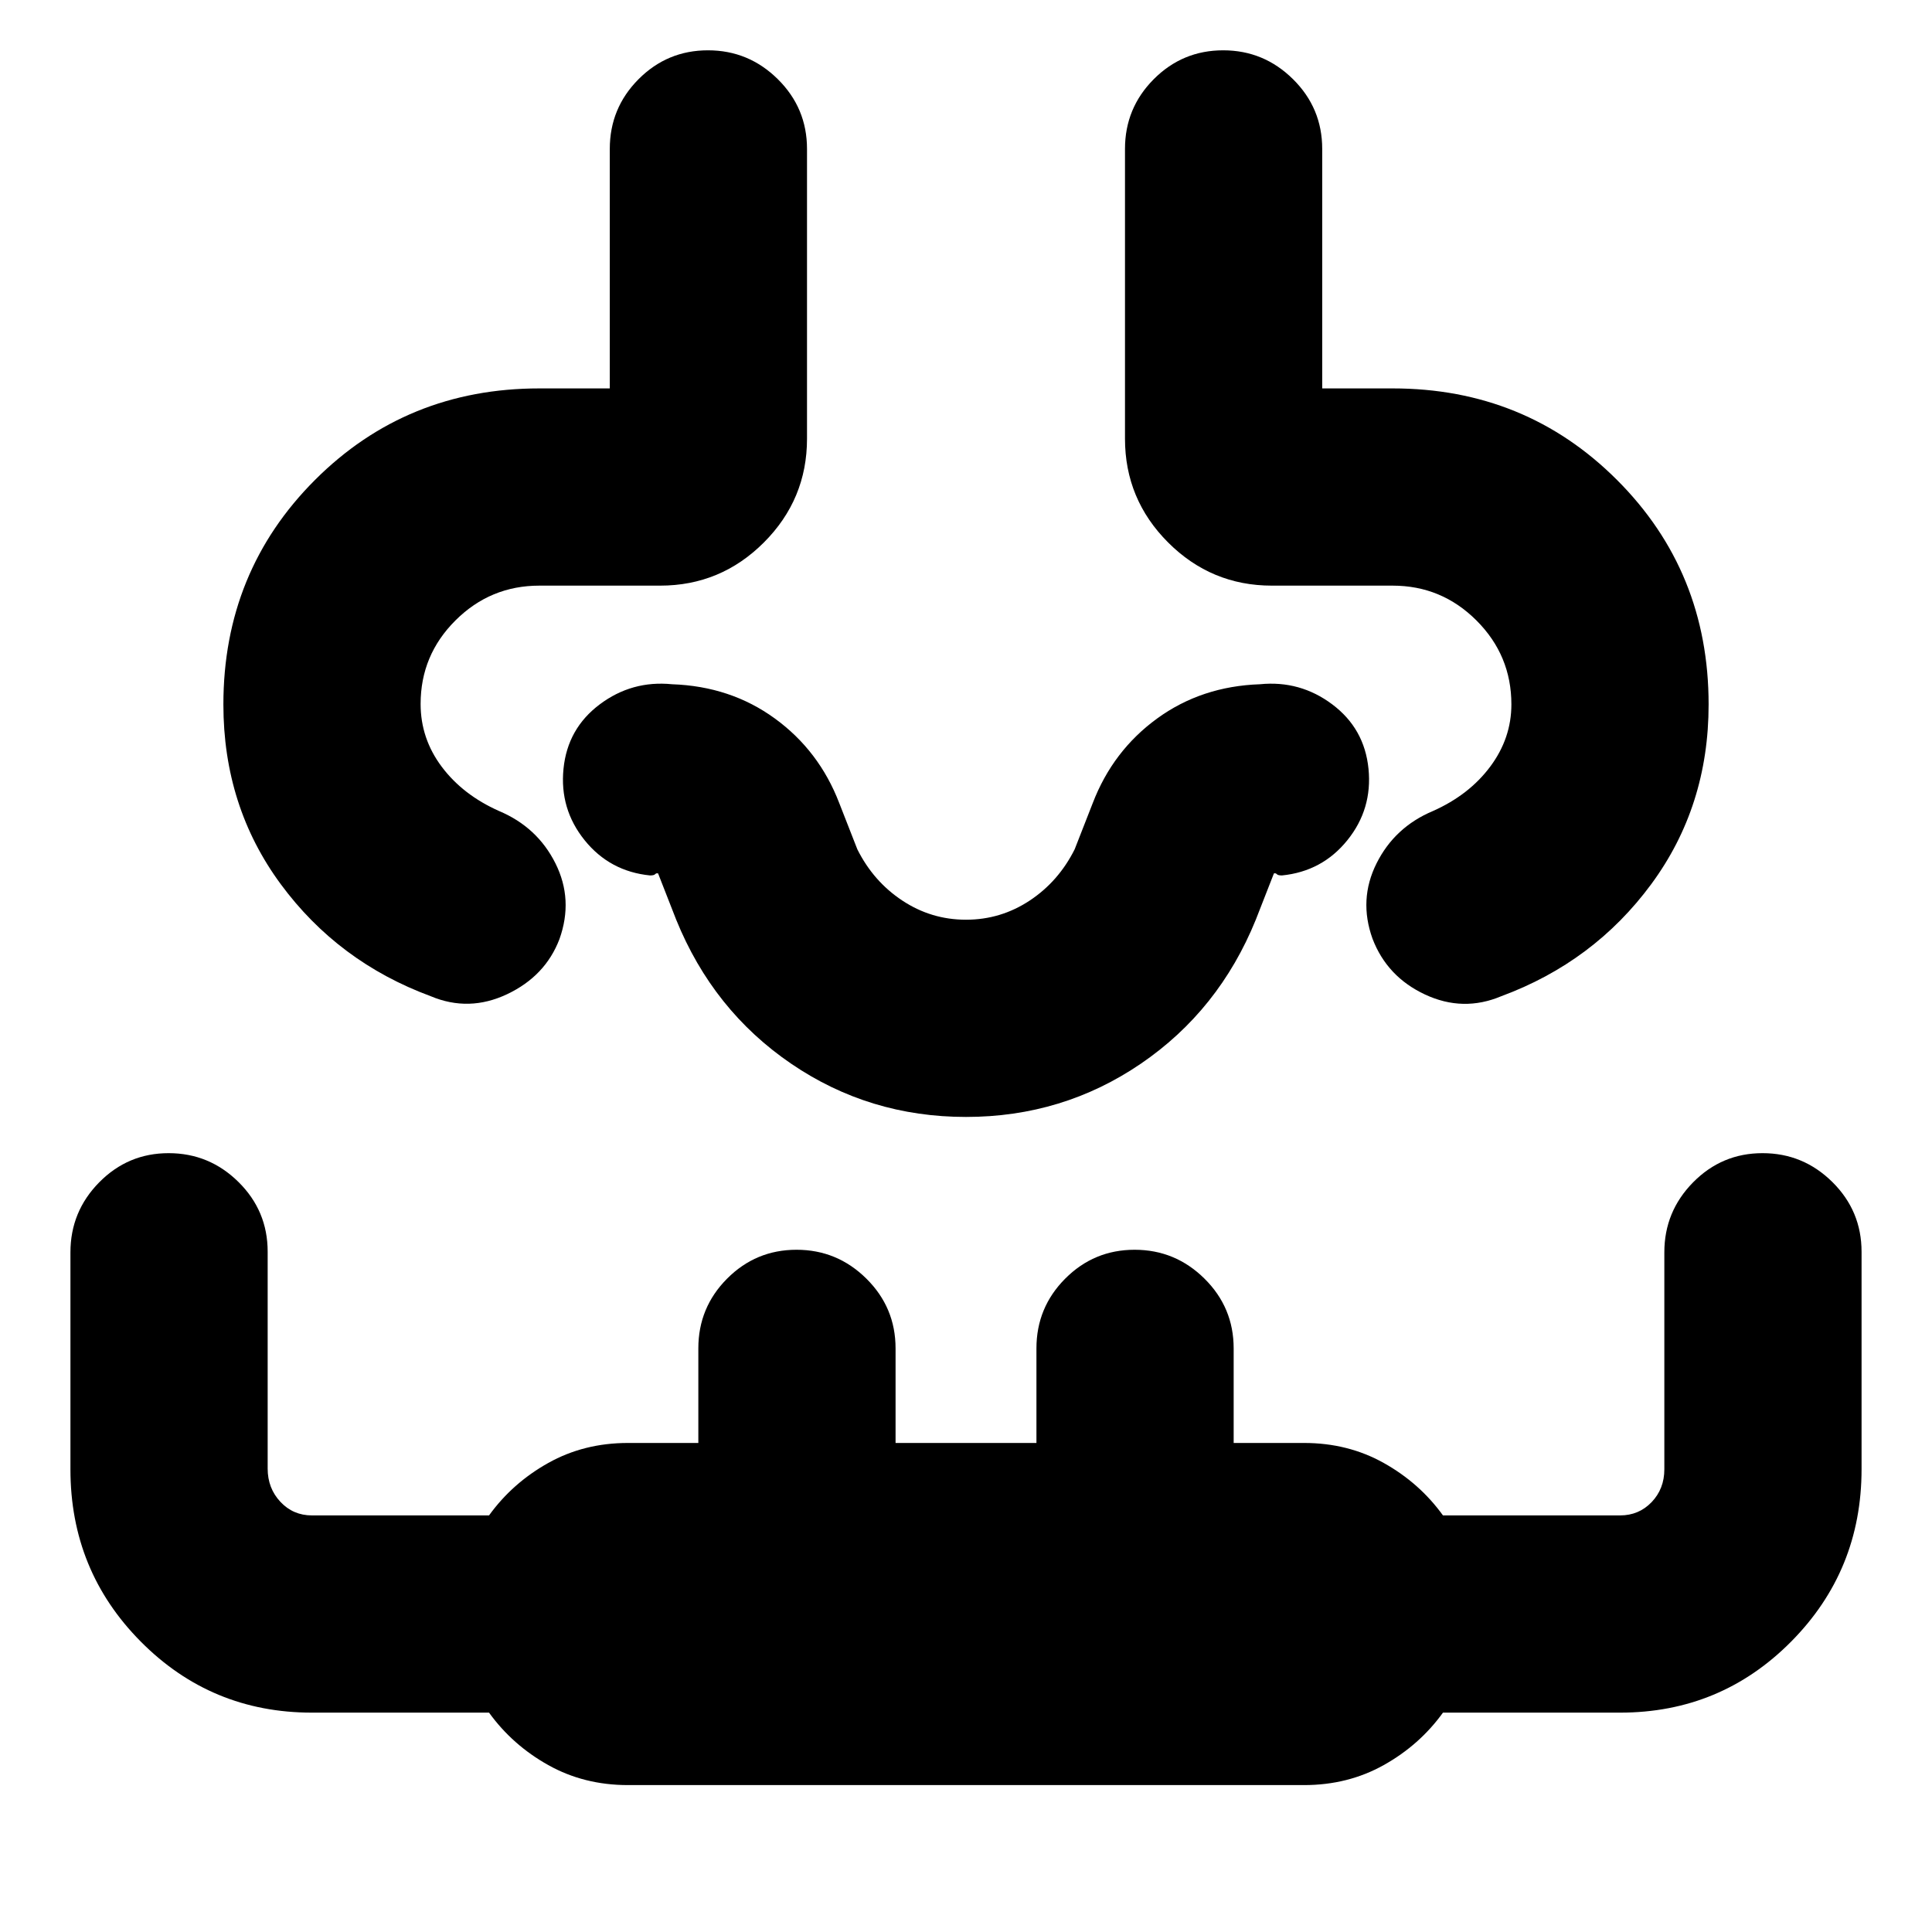 <svg xmlns="http://www.w3.org/2000/svg" height="20" viewBox="0 -960 960 960" width="20"><path d="M312-73q-21.81 0-39.59-9.95Q254.63-92.9 243-109h-88q-50 0-85-35.25t-35-85.61v-107.86Q35-358 49.29-372.5t34.5-14.5q20.21 0 34.71 14.33t14.5 34.6v107.8q0 9.75 6.32 16.51Q145.65-207 155-207h88q11.63-16.1 29.41-26.05T312-243h35v-47q0-20.3 14.29-34.65Q375.58-339 395.79-339t34.71 14.35Q445-310.3 445-290v47h70v-47q0-20.3 14.29-34.65Q543.58-339 563.79-339t34.71 14.35Q613-310.3 613-290v47h35q21.81 0 39.59 9.95Q705.38-223.1 717-207h88q9.35 0 15.67-6.59 6.33-6.6 6.33-16.34v-107.8q0-20.27 14.29-34.77 14.29-14.5 34.5-14.5t34.71 14.35Q925-358.3 925-338v108q0 50.42-35 85.71Q855-109 805-109h-88q-11.62 16.1-29.41 26.05Q669.81-73 648-73H312ZM111-609.94q0-66.06 45.5-111.56T268-767h35v-119q0-20.3 14.29-34.65Q331.58-935 351.79-935t34.71 14.35Q401-906.3 401-886v144q0 30.11-21.44 51.56Q358.11-669 328-669h-60q-24.34 0-41.67 17.27Q209-634.47 209-610.22 209-593 219.5-579t28.5 22q19 8 28 26t2 37.61Q271-475 252-466t-38 1q-46-17-74.5-55.67T111-609.94Zm738 0q0 50.6-28.5 89.27Q792-482 746-465q-19 8-37.89-.82-18.88-8.82-26.11-27.73-7-19.45 2-37.45 9-18 28-26 18-8 28.5-22.09T751-610q0-24.34-17.33-41.67Q716.34-669 692-669h-60q-30.11 0-51.56-21.44Q559-711.89 559-742v-144q0-20.3 14.29-34.65Q587.58-935 607.79-935t34.71 14.35Q657-906.3 657-886v119h35q66 0 111.5 45.5T849-609.94ZM480-405Zm0 0q-48.09 0-86.9-26.47Q354.3-457.94 336-503l-9-23q-.89-.25-1.45.37-.55.63-2.55.63-20-2-32.5-17.5T280-578q2-20 18-32t35.96-10Q363-619 385-603t32 42l9 23q8 16 22.38 25.5Q462.75-503 480-503t31.63-9.5Q526-522 534-538l9-23q10-26 32-42t51.04-17Q646-622 662-610t18 32q2 20-10.5 35.5T637-525q-2 0-2.55-.63-.56-.62-1.45-.37l-9 23q-18.3 45.06-57.1 71.53Q528.09-405 480-405Z"/></svg>